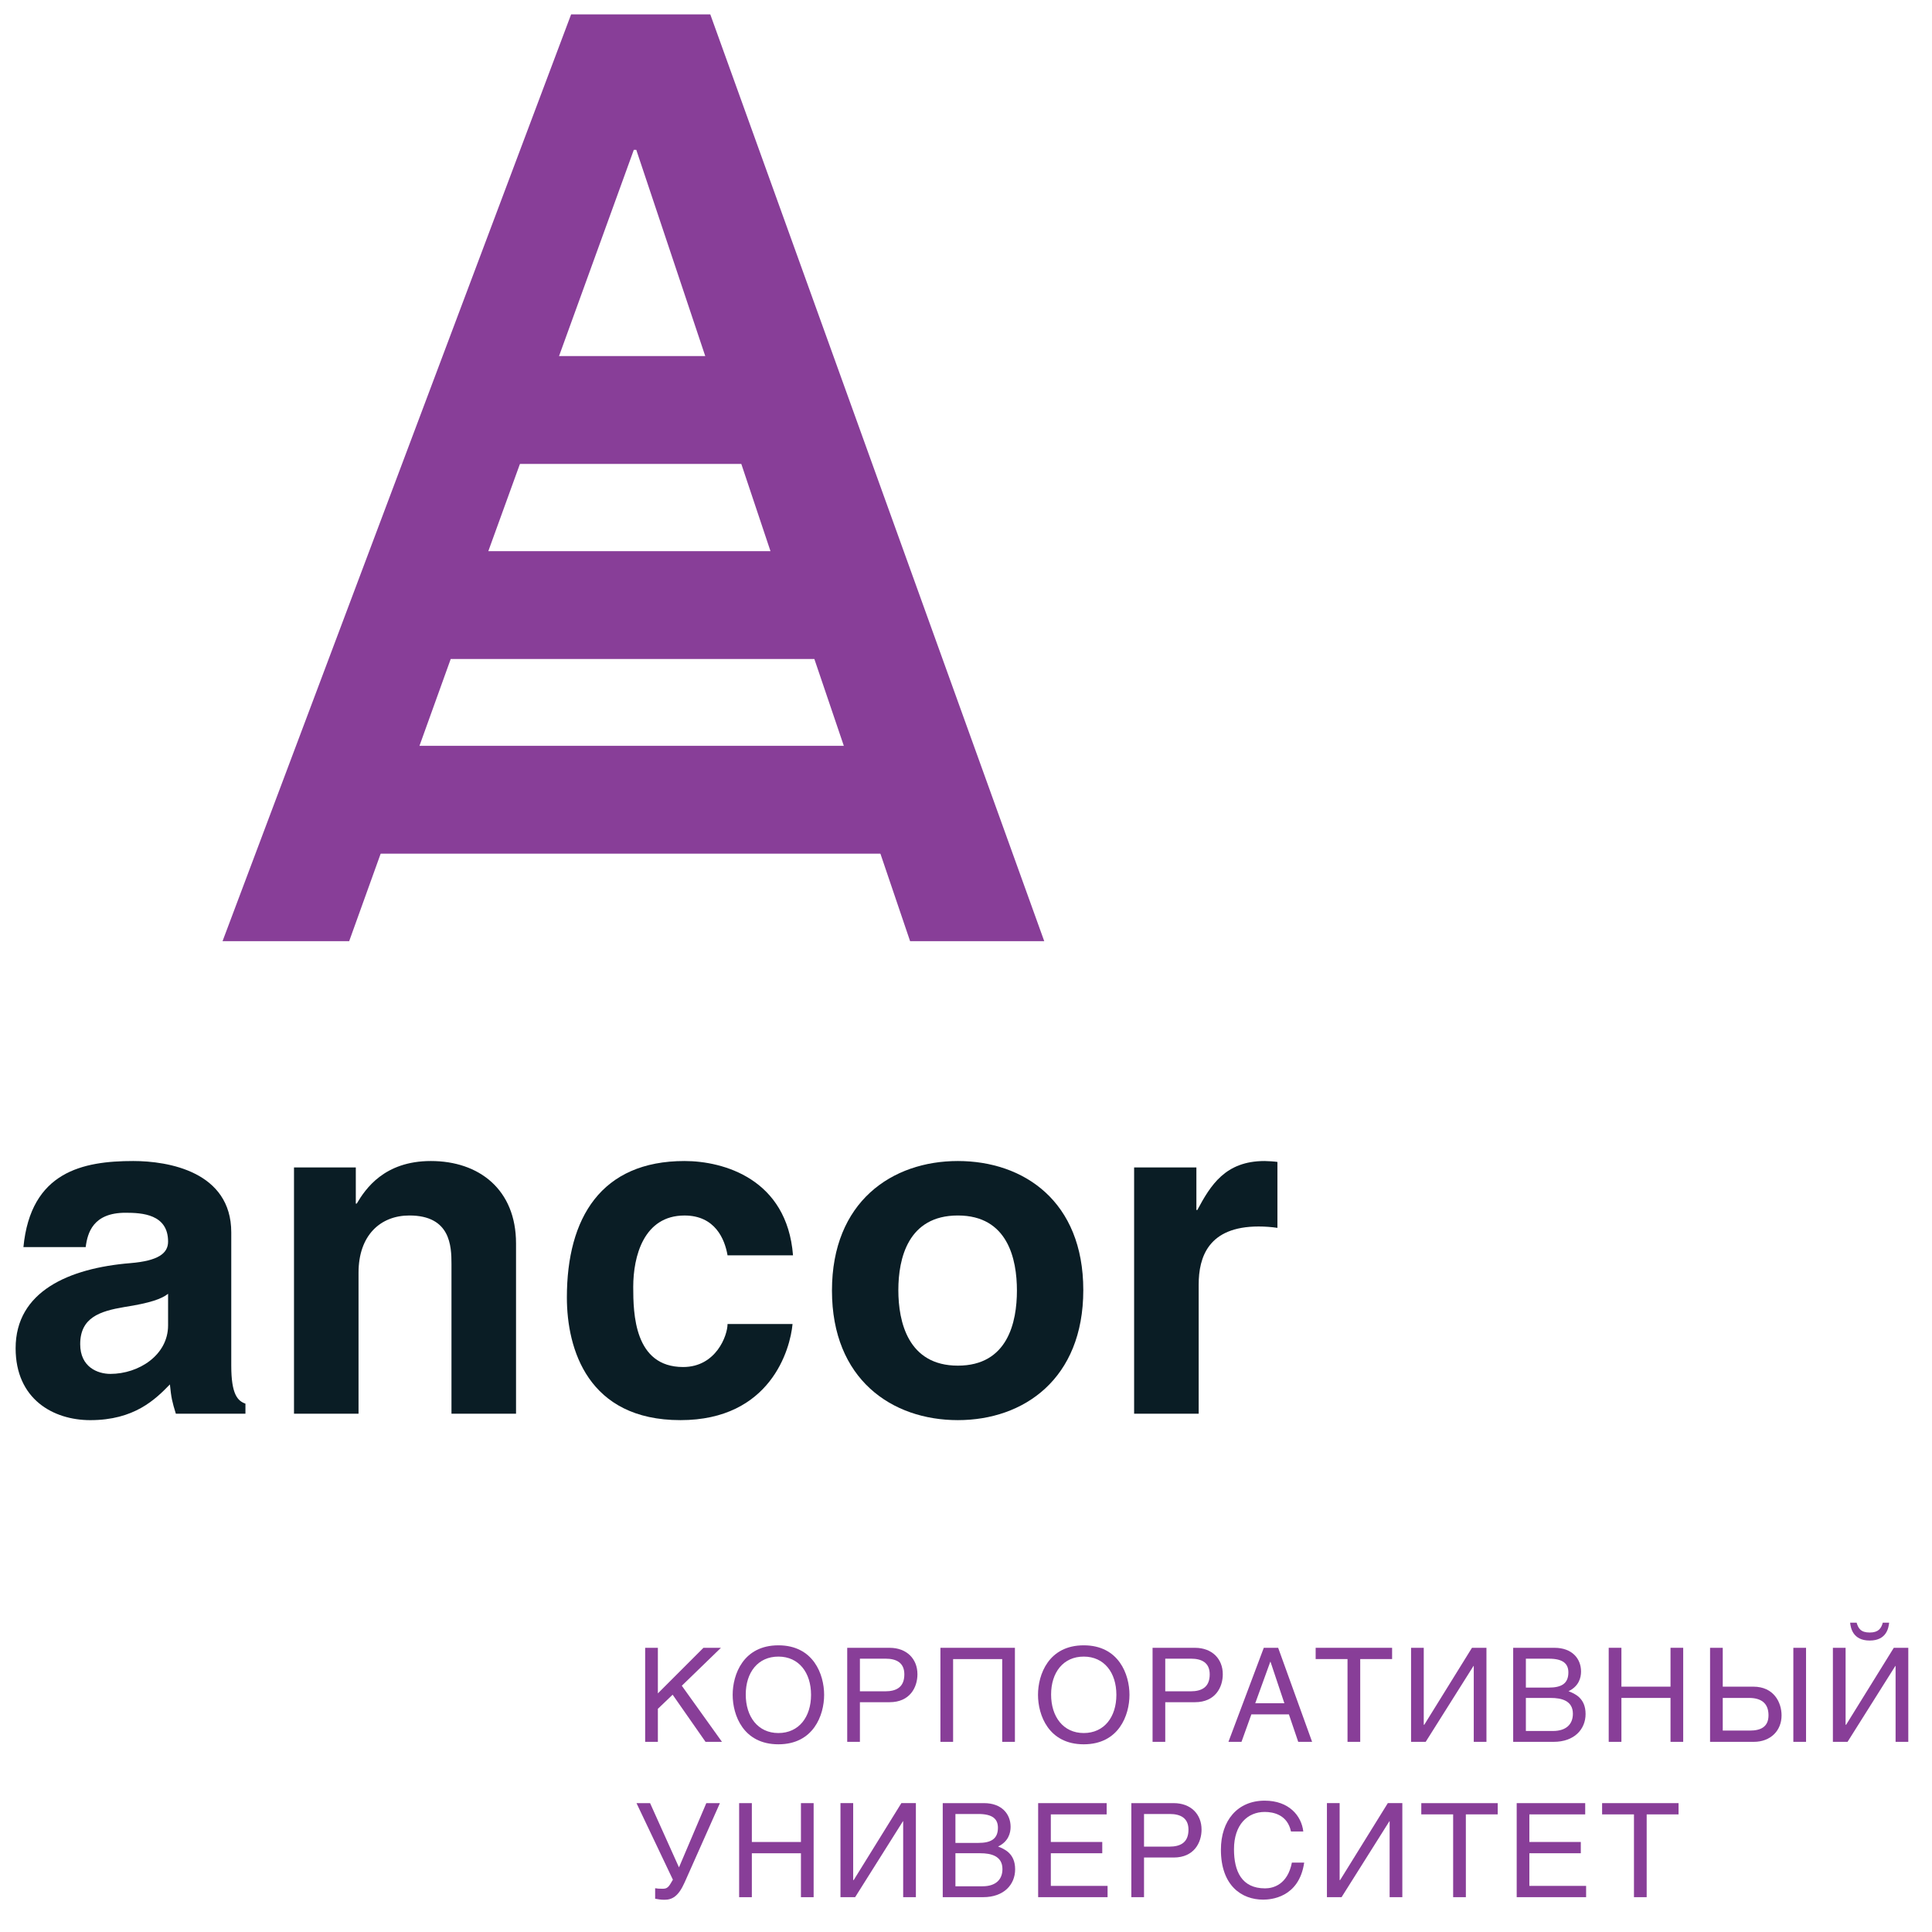 <?xml version="1.0" standalone="no"?><!DOCTYPE svg PUBLIC "-//W3C//DTD SVG 1.1//EN" "http://www.w3.org/Graphics/SVG/1.1/DTD/svg11.dtd"><svg width="100%" height="100%" viewBox="0 0 104 104" version="1.1" xmlns="http://www.w3.org/2000/svg" xmlns:xlink="http://www.w3.org/1999/xlink" xml:space="preserve" style="fill-rule:evenodd;clip-rule:evenodd;stroke-linejoin:round;stroke-miterlimit:1.414;"><path d="M35.413,91.156l2.454,-2.455l0.942,0l-2.107,2.043l2.162,3.02l-0.885,0l-1.771,-2.538l-0.795,0.76l0,1.778l-0.684,0l0,-5.063l0.684,0l0,2.455Z" style="fill:#883e98;fill-rule:nonzero;"/><path d="M41.902,93.896c-1.891,0 -2.462,-1.569 -2.462,-2.663c0,-1.095 0.571,-2.665 2.462,-2.665c1.889,0 2.461,1.57 2.461,2.665c0,1.094 -0.572,2.663 -2.461,2.663M41.902,89.175c-1.103,0 -1.758,0.851 -1.758,2.043c0,1.193 0.655,2.072 1.758,2.072c1.102,0 1.757,-0.865 1.757,-2.057c0,-1.193 -0.655,-2.058 -1.757,-2.058" style="fill:#883e98;fill-rule:nonzero;"/><path d="M46.289,93.764l-0.683,0l0,-5.062l2.28,0c0.934,0 1.5,0.606 1.5,1.422c0,0.705 -0.405,1.506 -1.5,1.506l-1.597,0l0,2.134ZM46.289,91.044l1.36,0c0.614,0 1.032,-0.23 1.032,-0.913c0,-0.635 -0.44,-0.844 -1.004,-0.844l-1.388,0l0,1.757Z" style="fill:#883e98;fill-rule:nonzero;"/><path d="M54.633,88.702l0,5.062l-0.684,0l0,-4.455l-2.643,0l0,4.455l-0.683,0l0,-5.062l4.01,0Z" style="fill:#883e98;fill-rule:nonzero;"/><path d="M58.338,93.896c-1.89,0 -2.462,-1.569 -2.462,-2.663c0,-1.095 0.572,-2.665 2.462,-2.665c1.89,0 2.462,1.57 2.462,2.665c0,1.094 -0.572,2.663 -2.462,2.663M58.338,89.175c-1.102,0 -1.757,0.851 -1.757,2.043c0,1.193 0.655,2.072 1.757,2.072c1.102,0 1.757,-0.865 1.757,-2.057c0,-1.193 -0.655,-2.058 -1.757,-2.058" style="fill:#883e98;fill-rule:nonzero;"/><path d="M62.726,93.764l-0.683,0l0,-5.062l2.281,0c0.933,0 1.499,0.606 1.499,1.422c0,0.705 -0.405,1.506 -1.499,1.506l-1.598,0l0,2.134ZM62.726,91.044l1.36,0c0.615,0 1.033,-0.23 1.033,-0.913c0,-0.635 -0.44,-0.844 -1.004,-0.844l-1.389,0l0,1.757Z" style="fill:#883e98;fill-rule:nonzero;"/><path d="M67.361,92.286l-0.531,1.478l-0.703,0l1.903,-5.062l0.774,0l1.827,5.062l-0.747,0l-0.502,-1.478l-2.021,0ZM69.138,91.686l-0.746,-2.231l-0.013,0l-0.809,2.231l1.568,0Z" style="fill:#883e98;fill-rule:nonzero;"/><path d="M73.221,93.764l-0.684,0l0,-4.456l-1.715,0l0,-0.606l4.115,0l0,0.606l-1.716,0l0,4.456Z" style="fill:#883e98;fill-rule:nonzero;"/><path d="M76.641,92.844l0.028,0l2.567,-4.142l0.78,0l0,5.062l-0.683,0l0,-4.086l-0.014,0l-2.574,4.086l-0.787,0l0,-5.062l0.683,0l0,4.142Z" style="fill:#883e98;fill-rule:nonzero;"/><path d="M81.455,88.702l2.225,0c0.948,0 1.428,0.586 1.428,1.276c0,0.335 -0.118,0.795 -0.675,1.06c0.334,0.132 0.919,0.363 0.919,1.228c0,0.815 -0.599,1.498 -1.721,1.498l-2.176,0l0,-5.062ZM82.138,90.843l1.234,0c0.656,0 1.054,-0.196 1.054,-0.816c0,-0.468 -0.286,-0.739 -1.046,-0.739l-1.242,0l0,1.555ZM82.138,93.179l1.458,0c0.712,0 1.073,-0.363 1.073,-0.928c0,-0.711 -0.627,-0.85 -1.185,-0.85l-1.346,0l0,1.778Z" style="fill:#883e98;fill-rule:nonzero;"/><path d="M87.281,90.793l2.643,0l0,-2.092l0.683,0l0,5.063l-0.683,0l0,-2.364l-2.643,0l0,2.364l-0.684,0l0,-5.063l0.684,0l0,2.092Z" style="fill:#883e98;fill-rule:nonzero;"/><path d="M92.736,90.793l1.646,0c1.102,0 1.52,0.844 1.52,1.548c0,0.816 -0.586,1.423 -1.498,1.423l-2.351,0l0,-5.063l0.683,0l0,2.092ZM92.736,93.157l1.465,0c0.564,0 0.998,-0.188 0.998,-0.823c0,-0.683 -0.434,-0.934 -1.047,-0.934l-1.416,0l0,1.757ZM97.22,93.764l-0.684,0l0,-5.062l0.684,0l0,5.062Z" style="fill:#883e98;fill-rule:nonzero;"/><path d="M99.349,92.844l0.028,0l2.566,-4.142l0.781,0l0,5.062l-0.684,0l0,-4.086l-0.013,0l-2.573,4.086l-0.789,0l0,-5.062l0.684,0l0,4.142ZM100.646,87.879c0.474,0 0.621,-0.223 0.705,-0.53l0.342,0c-0.029,0.251 -0.119,0.962 -1.047,0.962c-0.928,0 -1.026,-0.711 -1.053,-0.962l0.349,0c0.091,0.307 0.223,0.53 0.704,0.53" style="fill:#883e98;fill-rule:nonzero;"/><path d="M38.753,97.063l-1.896,4.261c-0.342,0.773 -0.684,0.941 -1.096,0.941c-0.174,0 -0.356,-0.028 -0.494,-0.056l0,-0.565c0.118,0.021 0.23,0.028 0.397,0.028c0.258,0 0.327,-0.077 0.558,-0.488l-1.959,-4.121l0.731,0l1.556,3.459l1.471,-3.459l0.732,0Z" style="fill:#883e98;fill-rule:nonzero;"/><path d="M40.472,99.155l2.643,0l0,-2.092l0.683,0l0,5.063l-0.683,0l0,-2.364l-2.643,0l0,2.364l-0.684,0l0,-5.063l0.684,0l0,2.092Z" style="fill:#883e98;fill-rule:nonzero;"/><path d="M45.927,101.204l0.028,0l2.566,-4.142l0.781,0l0,5.063l-0.684,0l0,-4.087l-0.013,0l-2.573,4.087l-0.789,0l0,-5.063l0.684,0l0,4.142Z" style="fill:#883e98;fill-rule:nonzero;"/><path d="M50.748,97.063l2.225,0c0.948,0 1.428,0.585 1.428,1.276c0,0.334 -0.118,0.795 -0.675,1.06c0.334,0.133 0.919,0.362 0.919,1.227c0,0.816 -0.599,1.499 -1.721,1.499l-2.176,0l0,-5.062ZM51.431,99.204l1.234,0c0.656,0 1.054,-0.196 1.054,-0.816c0,-0.468 -0.286,-0.74 -1.046,-0.74l-1.242,0l0,1.556ZM51.431,101.539l1.458,0c0.712,0 1.073,-0.362 1.073,-0.927c0,-0.711 -0.627,-0.851 -1.185,-0.851l-1.346,0l0,1.778Z" style="fill:#883e98;fill-rule:nonzero;"/><path d="M59.621,102.125l-3.737,0l0,-5.062l3.688,0l0,0.606l-3.006,0l0,1.485l2.769,0l0,0.607l-2.769,0l0,1.757l3.055,0l0,0.607Z" style="fill:#883e98;fill-rule:nonzero;"/><path d="M61.583,102.125l-0.683,0l0,-5.062l2.281,0c0.933,0 1.499,0.606 1.499,1.422c0,0.704 -0.405,1.506 -1.499,1.506l-1.598,0l0,2.134ZM61.583,99.405l1.36,0c0.615,0 1.033,-0.229 1.033,-0.913c0,-0.635 -0.44,-0.844 -1.004,-0.844l-1.389,0l0,1.757Z" style="fill:#883e98;fill-rule:nonzero;"/><path d="M69.494,98.59c-0.188,-0.893 -0.928,-1.053 -1.415,-1.053c-0.914,0 -1.653,0.676 -1.653,2.008c0,1.192 0.419,2.106 1.673,2.106c0.447,0 1.213,-0.209 1.444,-1.388l0.662,0c-0.278,1.911 -1.827,1.995 -2.21,1.995c-1.15,0 -2.273,-0.746 -2.273,-2.692c0,-1.555 0.884,-2.636 2.357,-2.636c1.303,0 1.98,0.809 2.078,1.66l-0.663,0Z" style="fill:#883e98;fill-rule:nonzero;"/><path d="M72.113,101.204l0.027,0l2.567,-4.142l0.781,0l0,5.063l-0.684,0l0,-4.087l-0.013,0l-2.574,4.087l-0.788,0l0,-5.063l0.684,0l0,4.142Z" style="fill:#883e98;fill-rule:nonzero;"/><path d="M78.908,102.125l-0.685,0l0,-4.456l-1.715,0l0.001,-0.606l4.113,0l0,0.606l-1.715,0l0.001,4.456Z" style="fill:#883e98;fill-rule:nonzero;"/><path d="M85.381,102.125l-3.737,0l0,-5.062l3.688,0l0,0.606l-3.006,0l0,1.485l2.769,0l0,0.607l-2.769,0l0,1.757l3.055,0l0,0.607Z" style="fill:#883e98;fill-rule:nonzero;"/><path d="M88.641,102.125l-0.684,0l0,-4.456l-1.715,0l0,-0.606l4.115,0l0,0.606l-1.716,0l0,4.456Z" style="fill:#883e98;fill-rule:nonzero;"/><path d="M1.261,67.131c0.395,-4.066 3.203,-4.633 5.914,-4.633c1.873,0 5.274,0.567 5.274,3.844l0,7.172c0,1.552 0.345,1.897 0.763,2.045l0,0.542l-3.746,0c-0.196,-0.64 -0.246,-0.838 -0.32,-1.577c-0.788,0.813 -1.922,1.923 -4.287,1.923c-1.996,0 -4.018,-1.134 -4.018,-3.87c0,-3.055 2.859,-4.312 6.186,-4.583c1.478,-0.124 2.021,-0.518 2.021,-1.158c0,-1.479 -1.404,-1.553 -2.292,-1.553c-1.749,0 -2.046,1.084 -2.143,1.848l-3.352,0ZM6.682,70.36c-1.306,0.221 -2.365,0.566 -2.365,1.996c0,1.232 0.936,1.601 1.626,1.601c1.528,0 3.105,-1.01 3.105,-2.612l0,-1.7c-0.346,0.271 -0.936,0.493 -2.366,0.715" style="fill:#0a1d25;fill-rule:nonzero;"/><path d="M19.153,62.843l0,1.947l0.05,0c0.468,-0.789 1.478,-2.292 3.992,-2.292c2.587,0 4.583,1.528 4.583,4.436l0,9.167l-3.475,0l0,-8.058c0,-0.962 -0.049,-2.613 -2.266,-2.613c-1.553,0 -2.737,1.06 -2.737,3.081l0,7.59l-3.474,0l0,-13.258l3.327,0Z" style="fill:#0a1d25;fill-rule:nonzero;"/><path d="M42.663,71.271c-0.123,1.355 -1.183,5.175 -6.037,5.175c-4.979,0 -6.111,-3.82 -6.111,-6.604c0,-4.288 1.847,-7.344 6.333,-7.344c2.094,0 5.52,0.961 5.84,5.077l-3.524,0c-0.147,-0.863 -0.665,-2.144 -2.316,-2.144c-2.194,0 -2.761,2.193 -2.761,3.844c0,1.429 0.05,4.312 2.686,4.312c1.775,0 2.391,-1.7 2.391,-2.316l3.499,0Z" style="fill:#0a1d25;fill-rule:nonzero;"/><path d="M58.314,69.447c0,4.781 -3.203,6.999 -6.752,6.999c-3.549,0 -6.777,-2.193 -6.777,-6.974c0,-4.781 3.228,-6.974 6.777,-6.974c3.549,0 6.752,2.168 6.752,6.949M48.358,69.447c0,1.701 0.518,4.066 3.204,4.066c2.686,0 3.179,-2.341 3.179,-4.041c0,-1.7 -0.493,-4.042 -3.179,-4.042c-2.686,0 -3.204,2.317 -3.204,4.017" style="fill:#0a1d25;fill-rule:nonzero;"/><path d="M64.402,62.843l0,2.292l0.05,0c0.714,-1.331 1.503,-2.637 3.622,-2.637c0.173,0 0.543,0.025 0.69,0.049l0,3.549c-0.32,-0.049 -0.69,-0.074 -1.01,-0.074c-2.711,0 -3.229,1.651 -3.229,3.13l0,6.949l-3.475,0l0,-13.258l3.352,0Z" style="fill:#0a1d25;fill-rule:nonzero;"/><rect x="24.255" y="19.167" width="19.792" height="5.806" style="fill:#883e98;fill-rule:nonzero;"/><rect x="19.505" y="40.148" width="29.375" height="5.805" style="fill:#883e98;fill-rule:nonzero;"/><path d="M24.262,35.474l-5.466,15.19l-6.817,0l18.764,-49.889l7.492,0l17.977,49.889l-7.221,0l-5.154,-15.19l-19.575,0ZM41.475,29.668l-7.224,-21.602l-0.133,0l-7.832,21.602l15.189,0Z" style="fill:#883e98;fill-rule:nonzero;"/></svg>